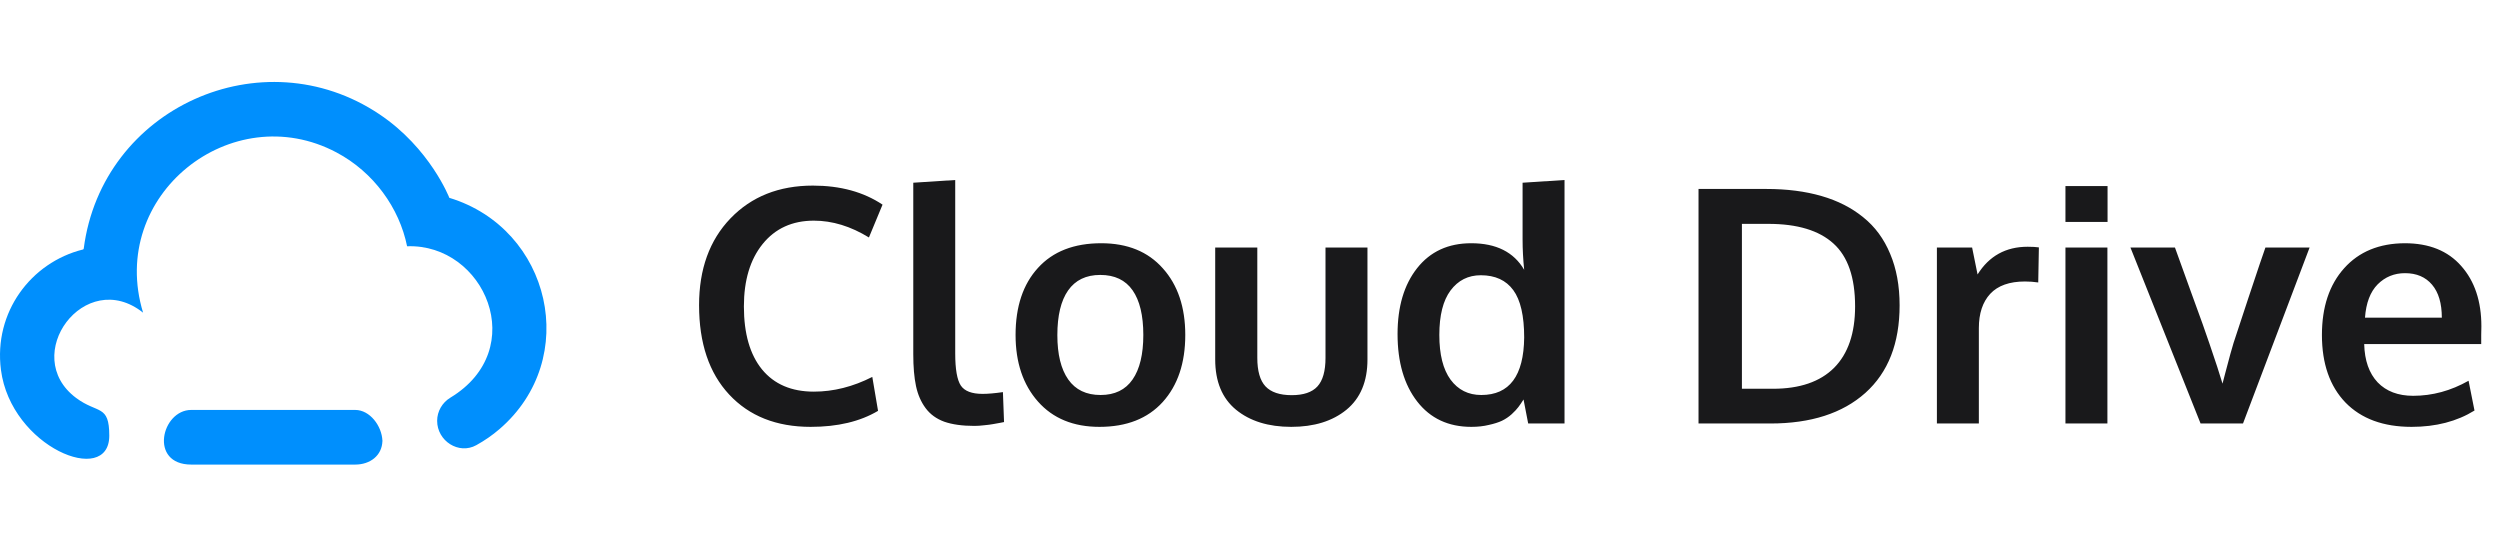 <svg width="183" height="40" viewBox="0 0 183 40" fill="none" xmlns="http://www.w3.org/2000/svg">
<path d="M59.34 31.246C56.832 31.246 54.844 30.457 53.375 28.879C51.906 27.301 51.172 25.121 51.172 22.34C51.172 19.699 51.938 17.582 53.469 15.988C55.008 14.387 57.02 13.586 59.504 13.586C61.512 13.586 63.211 14.051 64.602 14.98L63.605 17.383C62.27 16.562 60.926 16.152 59.574 16.152C57.996 16.152 56.746 16.723 55.824 17.863C54.91 18.996 54.453 20.52 54.453 22.434C54.453 24.418 54.895 25.953 55.777 27.039C56.668 28.125 57.934 28.668 59.574 28.668C61.012 28.668 62.438 28.309 63.852 27.59L64.273 30.074C62.961 30.855 61.316 31.246 59.34 31.246ZM71.328 31.176C70.445 31.176 69.711 31.074 69.125 30.871C68.547 30.66 68.09 30.328 67.754 29.875C67.418 29.422 67.184 28.883 67.051 28.258C66.918 27.633 66.852 26.855 66.852 25.926V13.375L69.922 13.176V25.867C69.922 27.023 70.059 27.809 70.332 28.223C70.606 28.629 71.137 28.832 71.926 28.832C72.316 28.832 72.812 28.789 73.414 28.703L73.496 30.895C73.488 30.895 73.391 30.914 73.203 30.953C73.023 30.992 72.848 31.023 72.676 31.047C72.512 31.078 72.301 31.105 72.043 31.129C71.785 31.16 71.547 31.176 71.328 31.176ZM80.562 28.914C81.602 28.914 82.383 28.535 82.906 27.777C83.43 27.02 83.691 25.934 83.691 24.52C83.691 23.09 83.43 22 82.906 21.25C82.383 20.5 81.594 20.125 80.539 20.125C79.5 20.125 78.715 20.504 78.184 21.262C77.66 22.012 77.398 23.102 77.398 24.531C77.398 25.938 77.664 27.02 78.195 27.777C78.727 28.535 79.516 28.914 80.562 28.914ZM80.481 31.246C78.574 31.246 77.074 30.629 75.981 29.395C74.887 28.16 74.34 26.535 74.34 24.52C74.34 22.441 74.887 20.805 75.981 19.609C77.074 18.406 78.617 17.805 80.609 17.805C82.531 17.805 84.035 18.418 85.121 19.645C86.215 20.863 86.762 22.488 86.762 24.52C86.762 26.574 86.211 28.211 85.109 29.43C84.008 30.641 82.465 31.246 80.481 31.246ZM98.562 29.992C97.539 30.828 96.191 31.246 94.519 31.246C92.848 31.246 91.5 30.828 90.477 29.992C89.461 29.156 88.953 27.93 88.953 26.312V18.121H92.035V26.195C92.035 27.156 92.234 27.852 92.633 28.281C93.039 28.711 93.68 28.926 94.555 28.926C95.414 28.926 96.039 28.715 96.43 28.293C96.828 27.863 97.027 27.164 97.027 26.195V18.121H100.098V26.312C100.098 27.922 99.586 29.148 98.562 29.992ZM107.703 31.246C106.023 31.246 104.703 30.629 103.742 29.395C102.781 28.16 102.301 26.512 102.301 24.449C102.301 22.449 102.777 20.844 103.73 19.633C104.691 18.414 106.012 17.805 107.691 17.805C109.52 17.805 110.812 18.453 111.57 19.75C111.492 18.984 111.453 18.246 111.453 17.535V13.375L114.523 13.176V31H111.863L111.523 29.242C111.391 29.453 111.266 29.637 111.148 29.793C111.039 29.941 110.875 30.117 110.656 30.32C110.438 30.516 110.199 30.676 109.941 30.801C109.691 30.918 109.371 31.02 108.98 31.105C108.598 31.199 108.172 31.246 107.703 31.246ZM108.43 28.914C110.492 28.914 111.539 27.512 111.57 24.707C111.57 23.121 111.305 21.965 110.773 21.238C110.242 20.512 109.449 20.148 108.395 20.148C107.473 20.148 106.734 20.52 106.18 21.262C105.633 21.996 105.359 23.082 105.359 24.52C105.359 25.949 105.633 27.039 106.18 27.789C106.734 28.539 107.484 28.914 108.43 28.914ZM127.508 28.457H129.781C131.742 28.457 133.234 27.945 134.258 26.922C135.281 25.891 135.793 24.391 135.793 22.422C135.793 20.312 135.266 18.781 134.211 17.828C133.156 16.867 131.566 16.387 129.441 16.387H127.508V28.457ZM124.332 31V13.832H129.301C130.801 13.832 132.145 14.004 133.332 14.348C134.52 14.691 135.539 15.211 136.391 15.906C137.25 16.594 137.906 17.484 138.359 18.578C138.82 19.664 139.051 20.922 139.051 22.352C139.051 25.125 138.215 27.262 136.543 28.762C134.871 30.254 132.555 31 129.594 31H124.332ZM141.781 31V18.121H144.359L144.758 20.09C145.602 18.738 146.824 18.062 148.426 18.062C148.762 18.062 149.035 18.078 149.246 18.109L149.199 20.676C148.887 20.629 148.562 20.605 148.227 20.605C147.094 20.605 146.246 20.906 145.684 21.508C145.129 22.109 144.852 22.945 144.852 24.016V31H141.781ZM151.191 31V18.121H154.262V31H151.191ZM151.191 16.246V13.621H154.273V16.246H151.191ZM161.082 31L155.949 18.121H159.207C159.332 18.473 159.727 19.566 160.391 21.402C161.062 23.23 161.508 24.477 161.727 25.141C162.172 26.438 162.492 27.418 162.688 28.082C162.688 28.074 162.754 27.82 162.887 27.32C163.02 26.82 163.145 26.352 163.262 25.914C163.387 25.469 163.465 25.199 163.496 25.105C163.504 25.09 163.859 24.012 164.562 21.871C165.273 19.73 165.695 18.48 165.828 18.121H169.062L164.188 31H161.082ZM176.527 31.246C174.457 31.246 172.844 30.652 171.688 29.465C170.539 28.27 169.965 26.621 169.965 24.52C169.965 22.473 170.508 20.844 171.594 19.633C172.68 18.422 174.16 17.812 176.035 17.805C177.809 17.805 179.184 18.359 180.16 19.469C181.145 20.578 181.637 22.051 181.637 23.887C181.637 24.02 181.633 24.234 181.625 24.531C181.625 24.828 181.625 25.047 181.625 25.188H173.059C173.09 26.391 173.418 27.324 174.043 27.988C174.676 28.645 175.543 28.973 176.645 28.973C178.051 28.973 179.402 28.605 180.699 27.871L181.133 30.051C179.844 30.848 178.309 31.246 176.527 31.246ZM173.117 23.254H178.742C178.742 22.207 178.504 21.402 178.027 20.84C177.551 20.277 176.891 19.996 176.047 19.996C175.258 19.996 174.59 20.27 174.043 20.816C173.504 21.363 173.195 22.176 173.117 23.254Z" fill="#19191B"/>
<g clip-path="url(#clip0_2_204)">
<path fill-rule="evenodd" clip-rule="evenodd" d="M32.891 14.481C32.891 14.481 31.485 10.847 27.773 8.363C19.209 2.629 7.461 7.879 6.129 18.199C6.119 18.275 6.009 18.279 6.071 18.263C2.263 19.211 -0.475 22.861 0.069 27.071C0.801 32.745 7.999 35.651 7.999 31.895C7.999 29.585 7.159 30.309 5.577 29.133C1.407 26.033 6.211 19.501 10.473 22.887C7.857 14.271 16.973 7.101 24.625 11.155C27.353 12.599 29.235 15.227 29.799 18.027C35.471 17.823 38.837 25.565 32.967 29.109C32.373 29.467 31.999 30.111 31.999 30.805C31.999 32.279 33.581 33.301 34.869 32.585C35.473 32.251 36.041 31.859 36.561 31.411C42.555 26.257 40.327 16.739 32.891 14.481ZM27.999 32.345V32.231C27.999 32.245 27.993 32.255 27.993 32.267C27.993 32.293 27.999 32.319 27.999 32.345ZM27.993 32.267C27.971 33.349 27.091 34.007 26.001 34.007H13.999C10.885 34.007 11.819 30.007 13.999 30.007H26.001C27.079 30.007 27.953 31.183 27.993 32.267Z" fill="#008FFD"/>
</g>
<defs>
<clipPath id="clip0_2_204">
<rect width="40" height="40" fill="white"/>
</clipPath>
</defs>
</svg>
